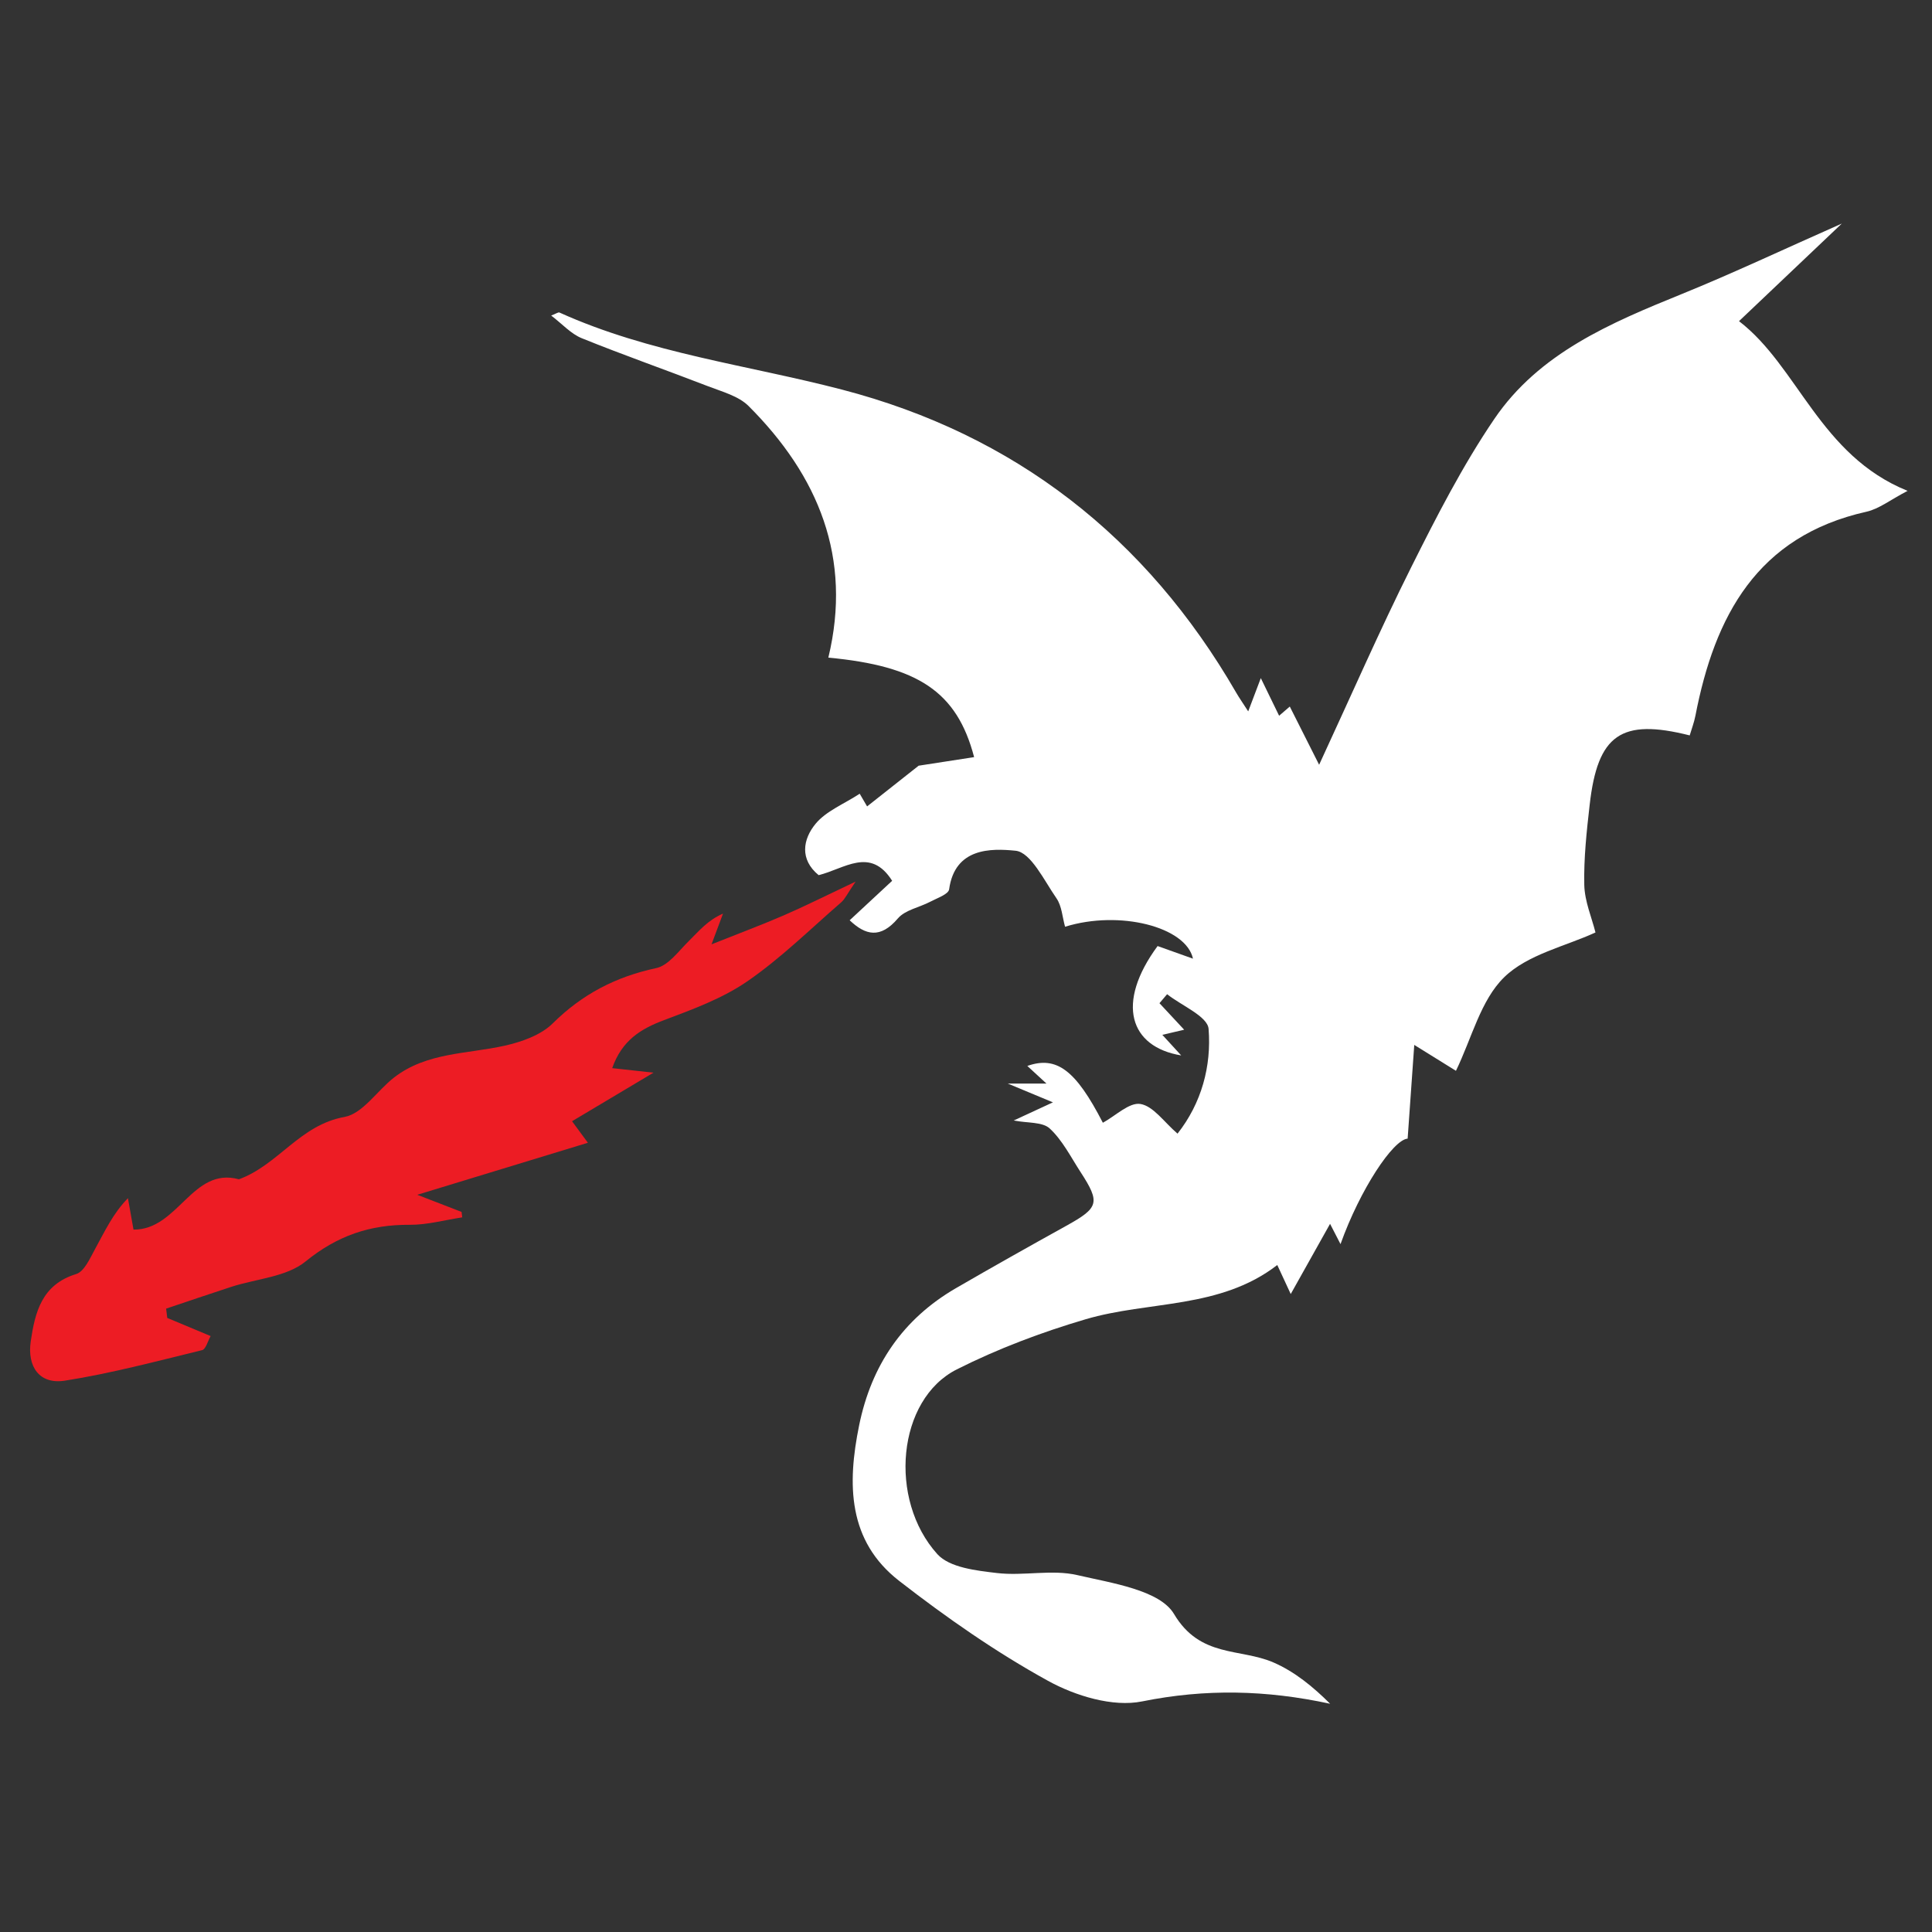 <?xml version="1.0" encoding="utf-8"?>
<!-- Generator: Adobe Illustrator 16.0.0, SVG Export Plug-In . SVG Version: 6.00 Build 0)  -->
<!DOCTYPE svg PUBLIC "-//W3C//DTD SVG 1.1//EN" "http://www.w3.org/Graphics/SVG/1.1/DTD/svg11.dtd">
<svg version="1.1" id="Layer_1" xmlns="http://www.w3.org/2000/svg" xmlns:xlink="http://www.w3.org/1999/xlink" x="0px" y="0px"
	 width="432px" height="432px" viewBox="0 0 432 432" enable-background="new 0 0 432 432" xml:space="preserve">
<rect x="0" y="0" width="432" height="432" fill="#333333" stroke="none"/>
<path fill-rule="evenodd" fill="#ffffff" clip-rule="evenodd" d="M259.261,224.318c1.712,1.842,3.426,3.68,5.521,5.93
	c-1.61,0.377-2.986,0.699-4.88,1.145c1.411,1.541,2.659,2.898,4.218,4.604c-11.493-1.898-14.717-11.636-5.279-24.458
	c2.478,0.884,5.196,1.853,7.912,2.822c-1.529-7.115-16.407-10.931-28.6-7.139c-0.607-2.148-0.722-4.636-1.925-6.364
	c-2.74-3.95-5.735-10.287-9.137-10.631c-5.516-0.559-13.58-0.687-14.863,8.629c-0.152,1.104-2.696,1.966-4.22,2.77
	c-2.423,1.283-5.616,1.828-7.244,3.739c-3.913,4.594-7.241,3.768-10.776,0.41c3.155-2.93,6.23-5.789,9.497-8.825
	c-4.862-7.722-10.734-2.642-16.438-1.267c-4.293-3.531-3.523-8.032-0.679-11.482c2.352-2.853,6.3-4.39,9.864-6.721
	c0.466,0.797,1.035,1.772,1.655,2.836c4.606-3.639,9.087-7.179,11.525-9.105c5.423-0.837,8.854-1.366,12.404-1.915
	c-3.833-14.661-12.591-20.375-32.595-22.25c5.381-22.334-2.226-40.653-17.825-56.248c-2.251-2.251-5.912-3.208-9.051-4.424
	c-9.402-3.64-18.924-6.967-28.265-10.75c-2.424-0.982-4.354-3.184-6.833-5.066c1.084-0.411,1.583-0.796,1.851-0.675
	c20.133,9.097,41.995,11.724,63.106,17.215c38.689,10.063,68.119,33.015,88.191,67.74c0.674,1.17,1.455,2.277,2.709,4.227
	c1.005-2.645,1.738-4.585,2.818-7.436c1.531,3.146,2.759,5.668,4.094,8.413c0.901-0.778,1.616-1.396,2.384-2.059
	c2.028,4.025,3.959,7.86,6.562,13.02c7.224-15.594,13.54-30.075,20.596-44.185c5.657-11.31,11.473-22.677,18.555-33.109
	c10.049-14.802,26.052-21.512,42.03-28.003c11.36-4.614,22.461-9.863,35.694-15.719c-8.279,7.859-15.413,14.628-22.988,21.821
	c13.24,10.16,18.028,29.998,37.694,37.947c-3.857,2.004-6.373,4.034-9.203,4.667c-24.458,5.475-33.932,23.332-38.239,45.611
	c-0.288,1.5-0.85,2.951-1.278,4.403c-15.344-3.865-20.584-0.196-22.368,15.511c-0.678,5.951-1.335,11.962-1.205,17.929
	c0.085,3.677,1.68,7.321,2.502,10.623c-6.697,3.094-15.205,4.904-20.445,10.042c-5.241,5.142-7.215,13.609-10.753,20.892
	c-2.683-1.665-5.122-3.183-9.322-5.791c-0.564,7.982-1.018,14.441-1.479,20.957c-3.257,0.227-10.658,11.389-15.011,23.588
	c-0.769-1.486-1.279-2.486-2.336-4.535c-3.032,5.41-5.76,10.281-8.794,15.695c-0.956-2.063-1.829-3.945-3.008-6.486
	c-12.866,9.914-28.685,7.949-42.859,12.129c-9.855,2.904-19.631,6.588-28.797,11.205c-13.337,6.717-15.397,29.104-4.347,41.322
	c2.724,3.01,8.705,3.672,13.332,4.217c5.939,0.701,12.268-0.865,17.98,0.467c7.676,1.785,18.414,3.334,21.599,8.691
	c5.849,9.844,14.768,7.6,22.239,10.838c4.712,2.041,8.845,5.42,12.672,9.234c-14.312-3.088-27.865-3.389-42.065-0.521
	c-6.508,1.316-14.894-1.234-21.014-4.604c-11.666-6.42-22.732-14.152-33.273-22.338c-11.545-8.957-11.646-21.684-8.966-34.795
	c2.739-13.422,9.766-23.773,21.644-30.67c8.178-4.744,16.423-9.371,24.691-13.955c7.266-4.029,7.633-5.146,3.171-12.016
	c-2.175-3.346-4.035-7.086-6.885-9.732c-1.631-1.514-4.967-1.186-8.06-1.789c2.701-1.25,5.238-2.426,8.771-4.057
	c-3.565-1.486-6.419-2.674-10.084-4.197h8.644c-2.036-1.874-3.173-2.922-4.284-3.945c6.552-2.301,10.824,0.922,16.89,12.703
	c2.827-1.535,5.917-4.621,8.41-4.197c2.901,0.492,5.28,4.059,8.286,6.633c5.383-6.834,7.602-15.099,6.946-23.422
	c-0.221-2.81-6.024-5.185-9.275-7.758C260.4,222.973,259.83,223.646,259.261,224.318"/>
<path fill-rule="evenodd" clip-rule="evenodd" fill="#ED1C24" d="M103.356,272.205c-3.913,0.59-7.833,1.691-11.745,1.664
	c-8.849-0.064-16.19,2.42-23.294,8.203c-4.255,3.469-11.012,3.854-16.625,5.676c-4.863,1.584-9.7,3.24-14.547,4.865
	c0.086,0.693,0.174,1.389,0.258,2.082c3.079,1.285,6.154,2.572,9.698,4.053c-0.639,1.113-1.074,2.943-1.905,3.146
	c-10.184,2.479-20.351,5.201-30.685,6.826c-5.719,0.898-8.467-3.154-7.634-8.818c0.962-6.516,2.468-12.658,10.148-15.02
	c1.829-0.561,3.103-3.537,4.243-5.615c2.141-3.895,4-7.941,7.34-11.348c0.419,2.367,0.837,4.732,1.243,7.023
	c9.994,0.111,13.138-14.127,23.573-11.246c8.853-3.25,13.612-12.146,23.599-13.941c4.098-0.74,7.321-5.908,11.116-8.84
	c7.275-5.619,16.294-5.217,24.688-7.09c3.816-0.852,8.114-2.363,10.778-5.004c6.598-6.531,14.108-10.42,23.132-12.352
	c2.745-0.588,5.018-3.825,7.295-6.062c2.226-2.183,4.189-4.634,7.638-6.12c-0.612,1.638-1.225,3.275-2.569,6.869
	c6.356-2.535,11.349-4.393,16.228-6.51c4.748-2.063,9.379-4.395,15.994-7.52c-1.869,2.726-2.365,3.887-3.222,4.631
	c-6.905,5.989-13.477,12.48-20.96,17.645c-5.571,3.842-12.214,6.285-18.627,8.69c-5.244,1.969-9.428,4.52-11.625,10.748
	c2.958,0.323,5.353,0.586,9.232,1.013c-6.673,3.981-12.394,7.392-18.208,10.858c1.098,1.492,1.965,2.67,3.542,4.813
	c-12.888,3.93-24.937,7.605-38.15,11.635c3.665,1.418,6.785,2.623,9.905,3.83C103.258,271.395,103.307,271.799,103.356,272.205"/>
</svg>
